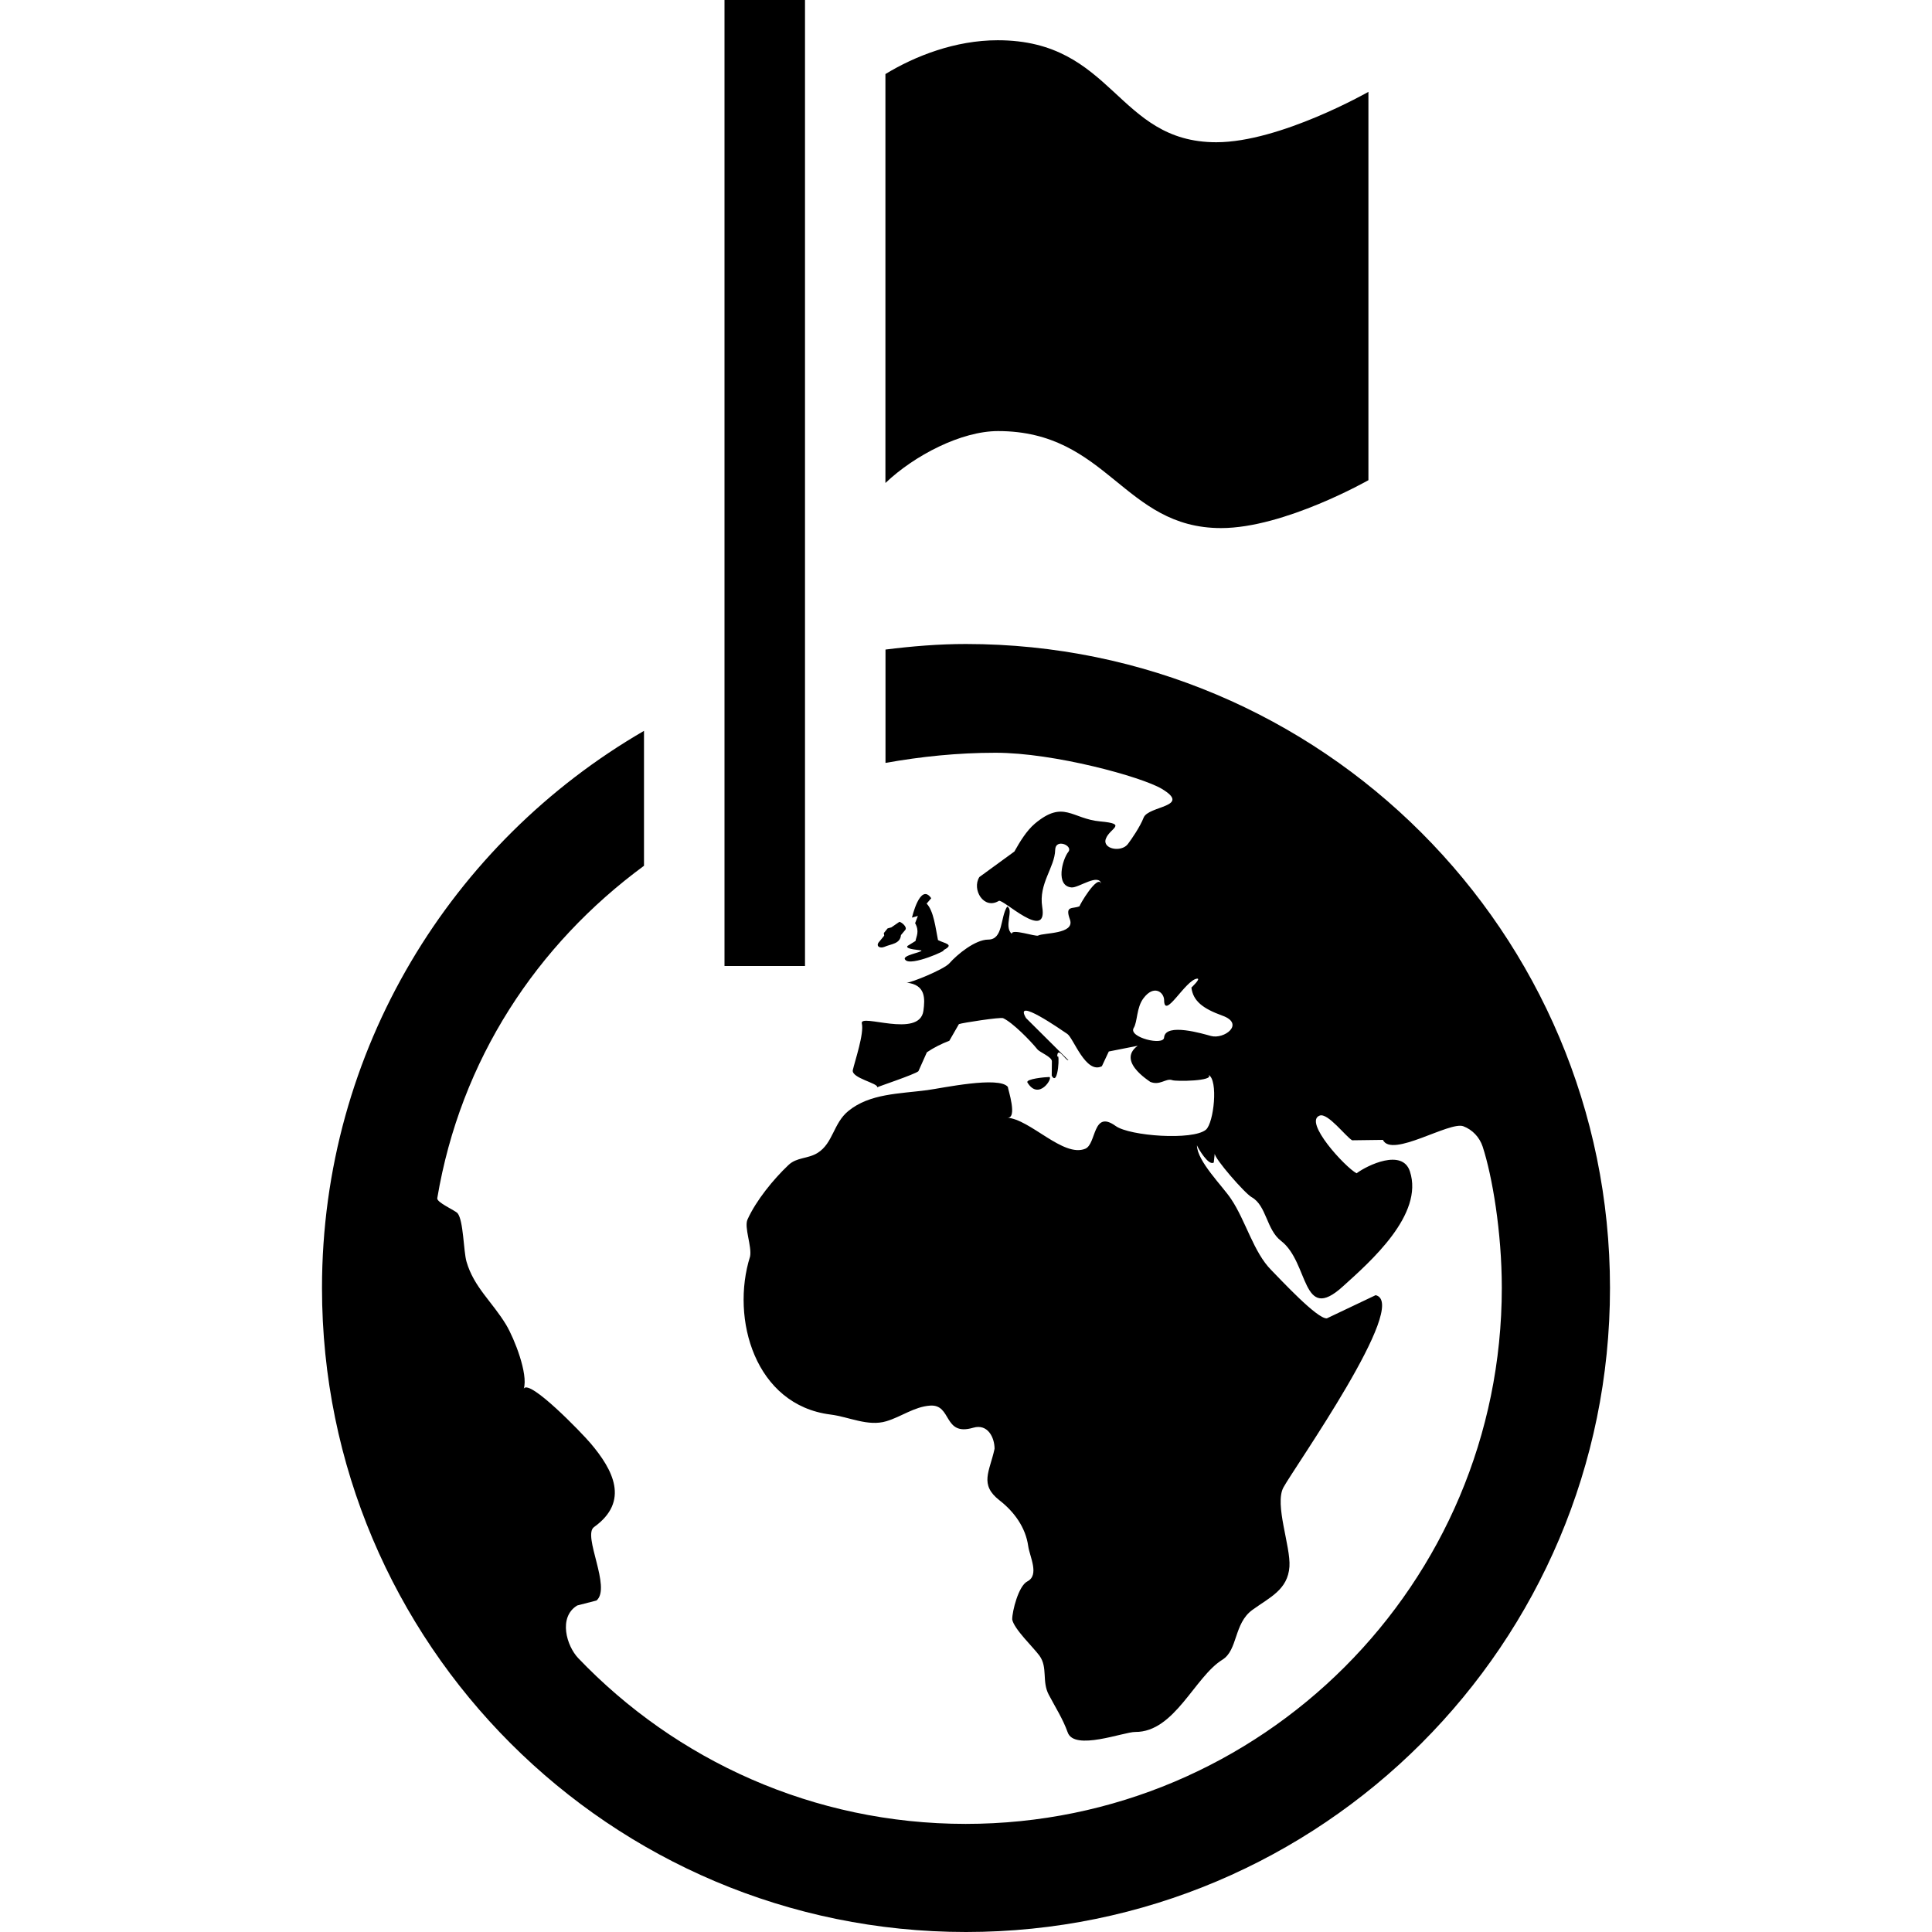 <svg xmlns="http://www.w3.org/2000/svg" width="24" height="24" viewBox="0 0 24 24"><path d="M10 12h-1v-12h1v12zm5.11-10.233c-1.243 0-1.272-1.267-2.716-1.267-.527 0-1.028.196-1.395.42v5.08c.361-.344.943-.645 1.399-.645 1.363 0 1.556 1.205 2.771 1.205.785 0 1.83-.595 1.83-.595v-4.824c.001 0-1.099.626-1.889.626zm-3.937 9.684l-.1.069-.047.013-.047.058.005.032-.058.071c-.056.057.003.093.061.068.083-.037.195-.035.205-.146l.055-.066c.024-.036-.045-.093-.074-.099zm.072.471c.062.091.549-.13.471-.117.15-.075.02-.083-.064-.127-.029-.143-.053-.364-.141-.453l.057-.067c-.138-.199-.239.241-.239.241l.073-.021-.034.09c.058.104.013.166.005.221l-.1.062c-.035.044.172.05.174.057.006.023-.251.06-.202.114zm1.79 1.457c-.046 0-.296.023-.272.068.142.233.322-.062.272-.068zm-1.035-5.379c-.34 0-.672.028-1 .069v1.408c.443-.079.898-.126 1.367-.126.729 0 1.815.299 2.065.448.377.226-.164.209-.225.357-.044.114-.15.268-.197.33-.082.106-.319.061-.273-.066.048-.133.278-.184-.069-.216-.355-.032-.454-.272-.812.027-.106.09-.188.228-.255.347l-.435.317c-.097.154.055.41.242.296.049-.03.611.516.539.076-.047-.292.156-.49.161-.71.003-.146.224-.053.164.024-.077.097-.163.427.04.443.088.007.34-.184.369-.042-.042-.137-.284.281-.269.275-.086.039-.188-.016-.12.168.061.182-.328.16-.396.197-.03.016-.332-.09-.327-.022-.104-.087.03-.303-.058-.338-.087.135-.047.41-.235.41-.161 0-.384.183-.483.295-.067.076-.486.246-.531.24.24.025.229.201.209.35-.049.347-.797.025-.765.157.03.125-.087.469-.112.579-.021.1.322.164.303.214.002-.006.467-.16.512-.2l.105-.235c.087-.059.181-.106.279-.143l.119-.207c.04-.016.517-.089.549-.074.12.055.342.283.425.386.03.039.181.094.181.15l-.002.178c.082.155.104-.321.068-.231 0-.152.112.056.139.039l-.526-.523c-.163-.274.437.146.513.197s.229.503.429.401l.086-.183.359-.071c-.285.208.223.481.146.444.128.06.203-.046.283-.017.045.018.529.012.451-.065.123.061.066.598-.033.681-.163.135-.945.079-1.12-.046-.289-.209-.237.223-.378.282-.274.113-.686-.37-.974-.386.14.021.012-.356.012-.382-.11-.137-.816.015-1.001.04-.35.046-.713.042-.979.258-.188.152-.19.4-.382.521-.123.077-.259.052-.364.152-.188.178-.402.441-.508.676-.044.098.056.333.032.459-.244.773.061 1.846.999 1.964.228.028.465.152.694.083.185-.055.346-.18.543-.194.274-.019.16.385.535.275.184-.054.266.125.266.261-.061.285-.194.443.064.643.176.137.322.332.354.567.019.132.142.359-.011.438-.109.055-.188.368-.188.472.022.12.266.35.339.451.105.146.028.317.114.482.089.169.174.298.236.469.08.236.696-.005.84-.004.489.003.738-.686 1.083-.898.192-.12.14-.448.37-.617.216-.157.442-.25.462-.539.017-.25-.188-.772-.075-.983.137-.252 1.576-2.287 1.146-2.389l-.606.288c-.118.011-.573-.48-.69-.599-.221-.221-.318-.614-.5-.884-.104-.158-.424-.471-.424-.667.013.036.146.262.209.214l.012-.111c-.005.06.375.496.459.542.185.104.182.403.365.543.35.269.254 1.031.765.568.344-.31 1.013-.897.835-1.433-.094-.284-.527-.076-.662.025-.142-.075-.664-.643-.458-.717.101-.037.324.262.403.307l.382-.005c.109.229.829-.235 1-.169.113.043.2.136.239.252.12.368.238 1.064.238 1.754 0 3.678-2.981 6.66-6.66 6.66-1.893 0-3.6-.791-4.812-2.058-.145-.151-.252-.509-.014-.655l.24-.062c.188-.16-.177-.808-.031-.912.448-.321.234-.714-.041-1.039-.117-.138-.758-.8-.831-.682.055-.181-.116-.618-.219-.791-.175-.29-.401-.467-.493-.786-.037-.126-.037-.512-.111-.601-.031-.036-.262-.134-.252-.187.289-1.72 1.236-3.149 2.568-4.129v-1.676c-2.389 1.384-4 3.962-4 6.921 0 4.418 3.581 8 8 8 4.418 0 8-3.582 8-8s-3.582-8-8-8zm3.042 4.869c-.092-.025-.562-.168-.581.017 0 .11-.448.001-.378-.116.049-.078.033-.255.123-.371.127-.168.25-.077.255.021 0 .26.263-.246.409-.263.055-.006-.07.111-.07.111.021.169.146.262.383.348.287.102.024.299-.141.253z"/></svg>